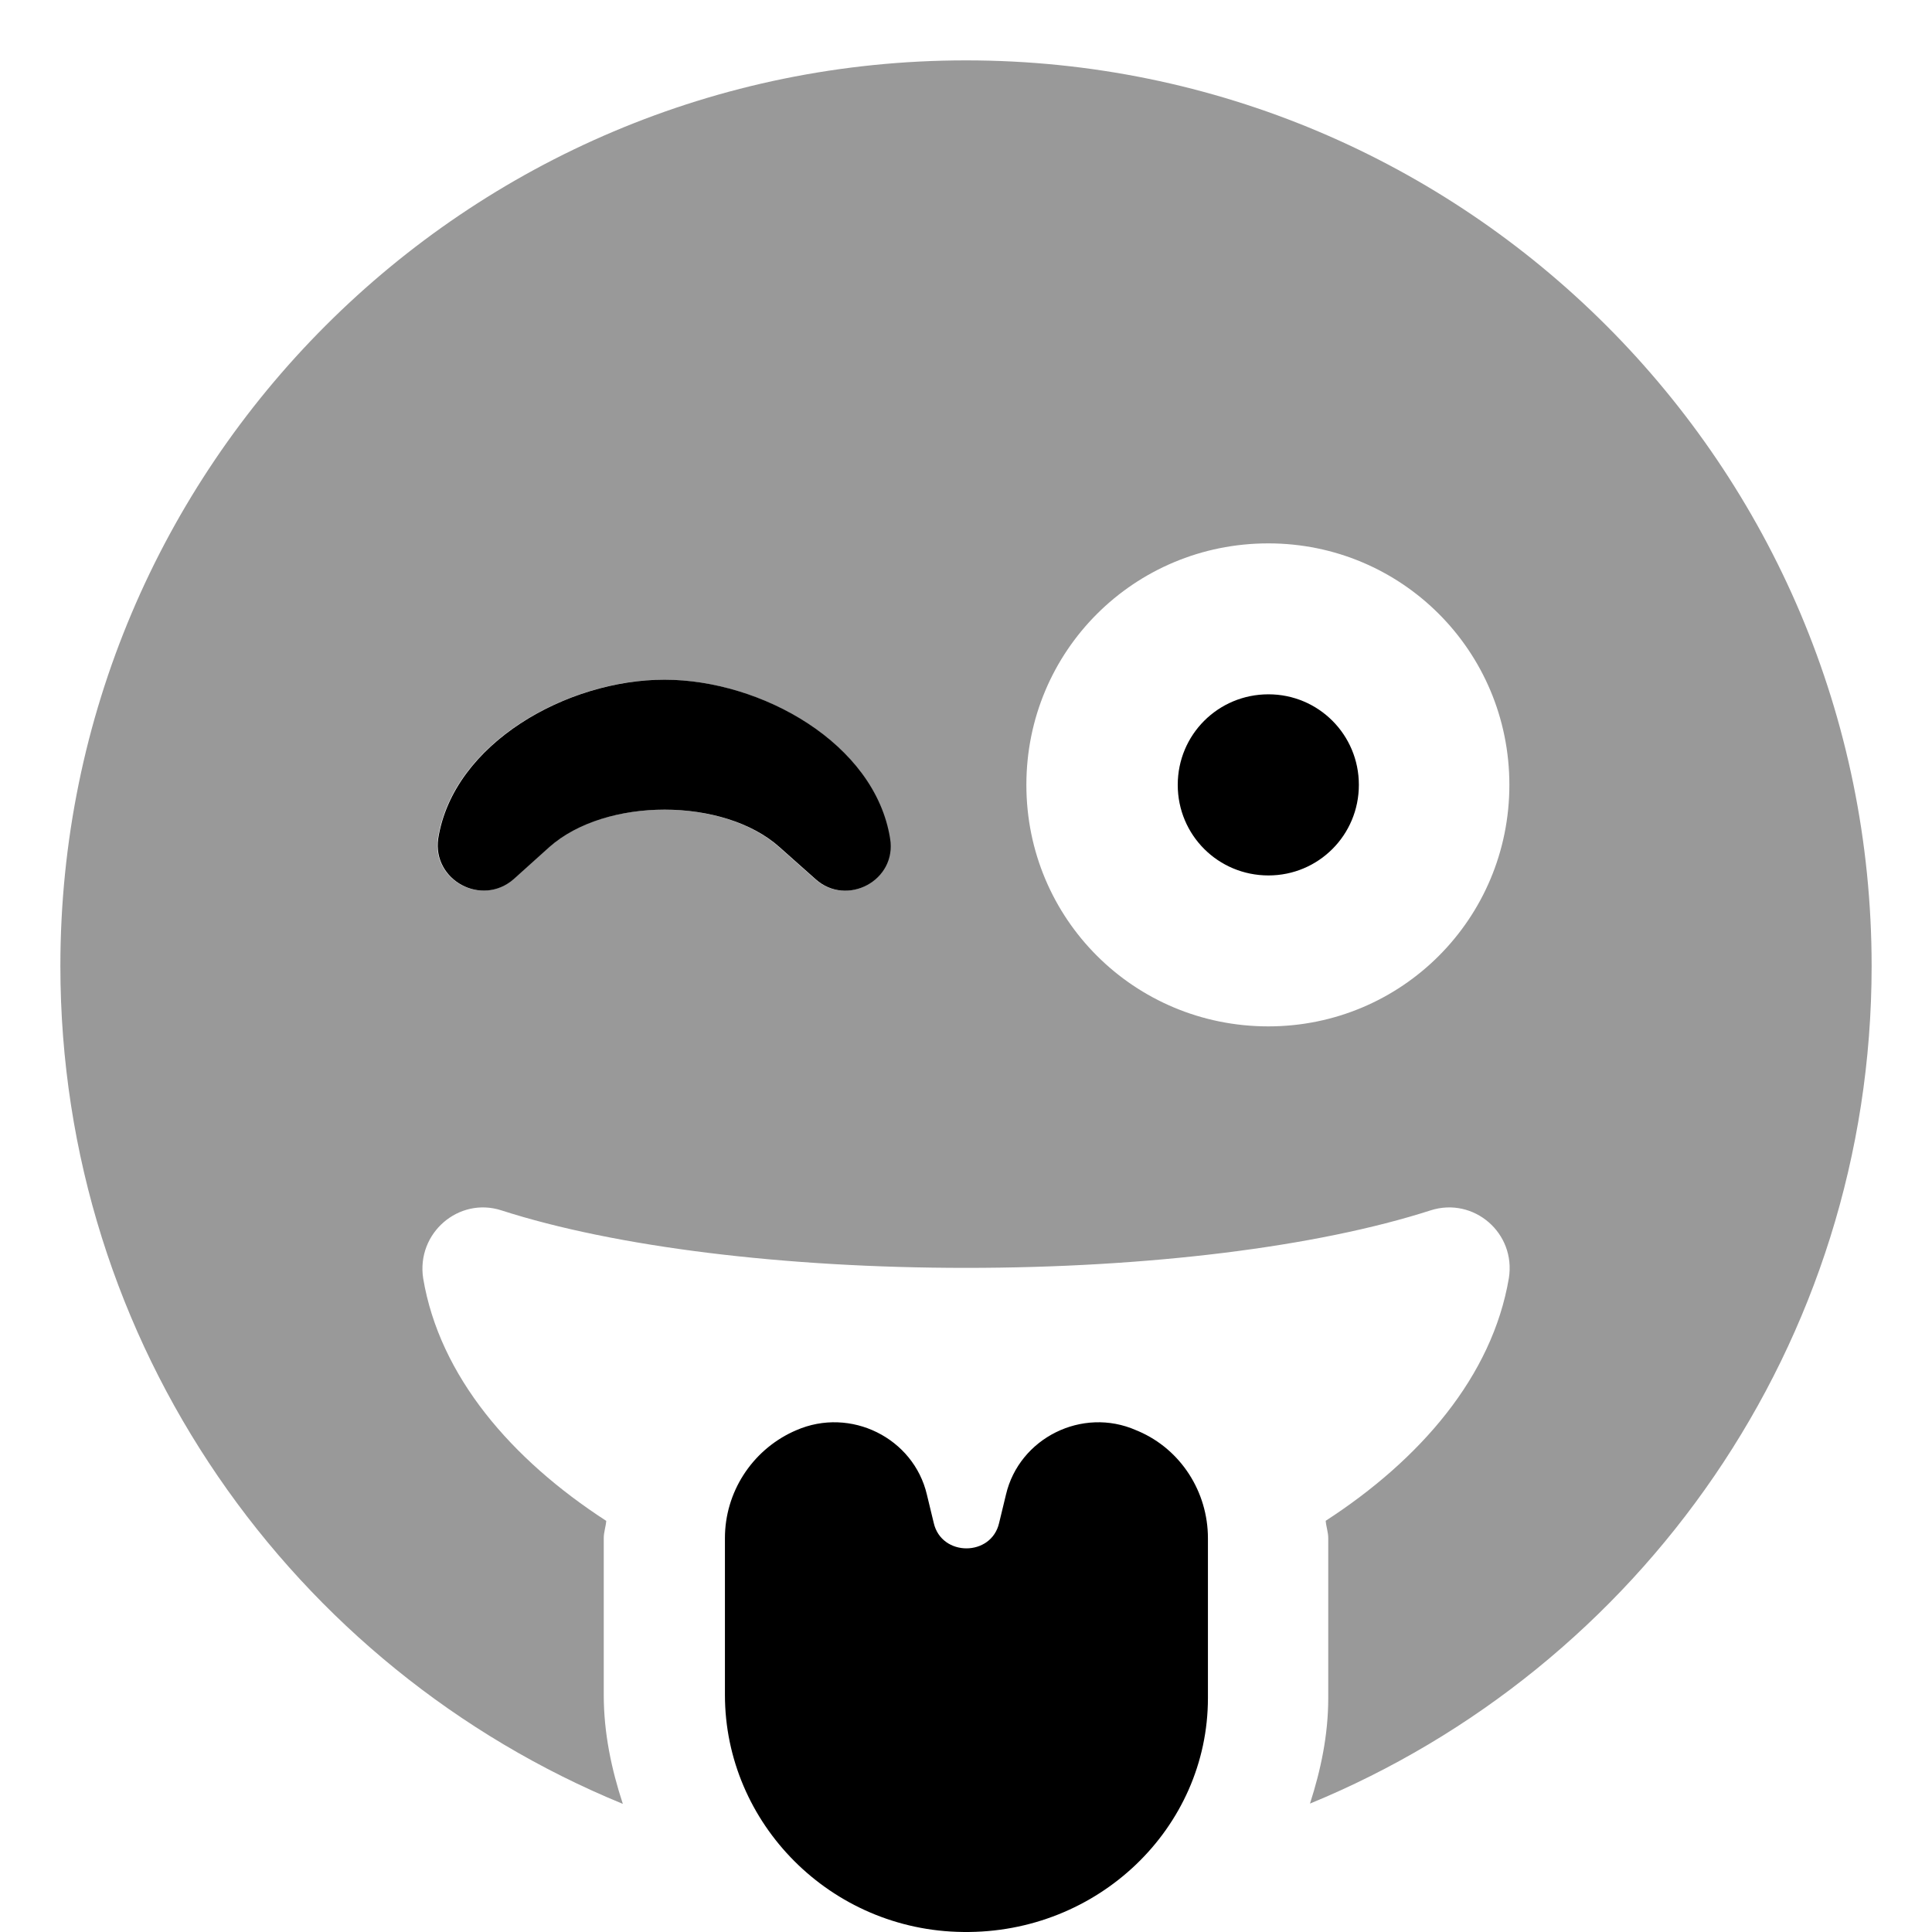 <svg xmlns="http://www.w3.org/2000/svg" viewBox="0 0 512 512"><!-- Font Awesome Pro 6.0.0-alpha2 by @fontawesome - https://fontawesome.com License - https://fontawesome.com/license (Commercial License) -->
    <defs>
        <style>.fa-secondary{opacity:.4}</style>
    </defs>
    <path d="M256 16C123.461 16 16 123.418 16 256.001C16 356.364 77.633 442.208 165.057 478.048C162.047 468.873 160 459.275 160 449.146V407.607C160 406.04 160.545 404.595 160.662 403.048C135.588 386.802 116.492 364.755 112.141 338.751C110.324 326.751 121.586 317.126 132.848 320.751C163.121 330.501 208.047 336.001 256 336.001S348.879 330.501 379.152 320.751C390.535 317.126 401.797 326.751 399.859 338.751C395.453 364.743 376.369 386.782 351.324 403.025C351.441 404.595 352 406.048 352 407.646V449.994C352 459.798 350.025 469.08 347.158 477.97C434.471 442.08 496 356.282 496 256.001C496 123.418 388.539 16 256 16ZM216.039 233.001L206.473 224.501C191.699 211.251 160.336 211.251 145.441 224.501L135.996 233.001C127.52 240.376 114.441 233.251 116.016 222.251C120.012 197.001 150.164 180.126 175.957 180.126C201.629 180.126 231.781 197.001 235.777 222.251C237.594 233.376 224.273 240.376 216.039 233.001ZM336.121 272.001C300.553 272.001 272 243.501 272 208.001S300.553 144 336.121 144C371.447 144 400 172.501 400 208.001S371.447 272.001 336.121 272.001Z"
          class="fa-secondary"/>
    <path d="M301.689 379.275C301.39 379.142 301.314 379.118 301.103 379.032C286.814 372.736 270.101 381.087 266.589 396.103L264.773 403.611C262.714 412.572 249.515 412.572 247.456 403.611L245.64 396.103C242.128 381.087 225.417 372.736 211.005 379.032C210.734 379.146 210.675 379.165 210.085 379.439C199.159 384.552 192.114 395.544 192.114 407.607V449.146C192.114 483.294 220.21 511.634 255.206 511.994C290.931 512.478 320.114 484.505 320.114 449.994V407.646C320.114 395.38 312.956 384.122 301.689 379.275ZM216.153 233.001C224.388 240.376 237.708 233.376 235.892 222.251C231.896 197.001 201.743 180.126 176.071 180.126C150.278 180.126 120.126 197.001 116.13 222.251C114.556 233.251 127.634 240.376 136.11 233.001L145.556 224.501C160.45 211.251 191.814 211.251 206.587 224.501L216.153 233.001ZM336.159 184.001C322.821 184.001 312.114 194.688 312.114 208.001S322.821 232.001 336.159 232.001C349.407 232.001 360.114 221.313 360.114 208.001S349.407 184.001 336.159 184.001Z" class="fa-primary"/>
</svg>